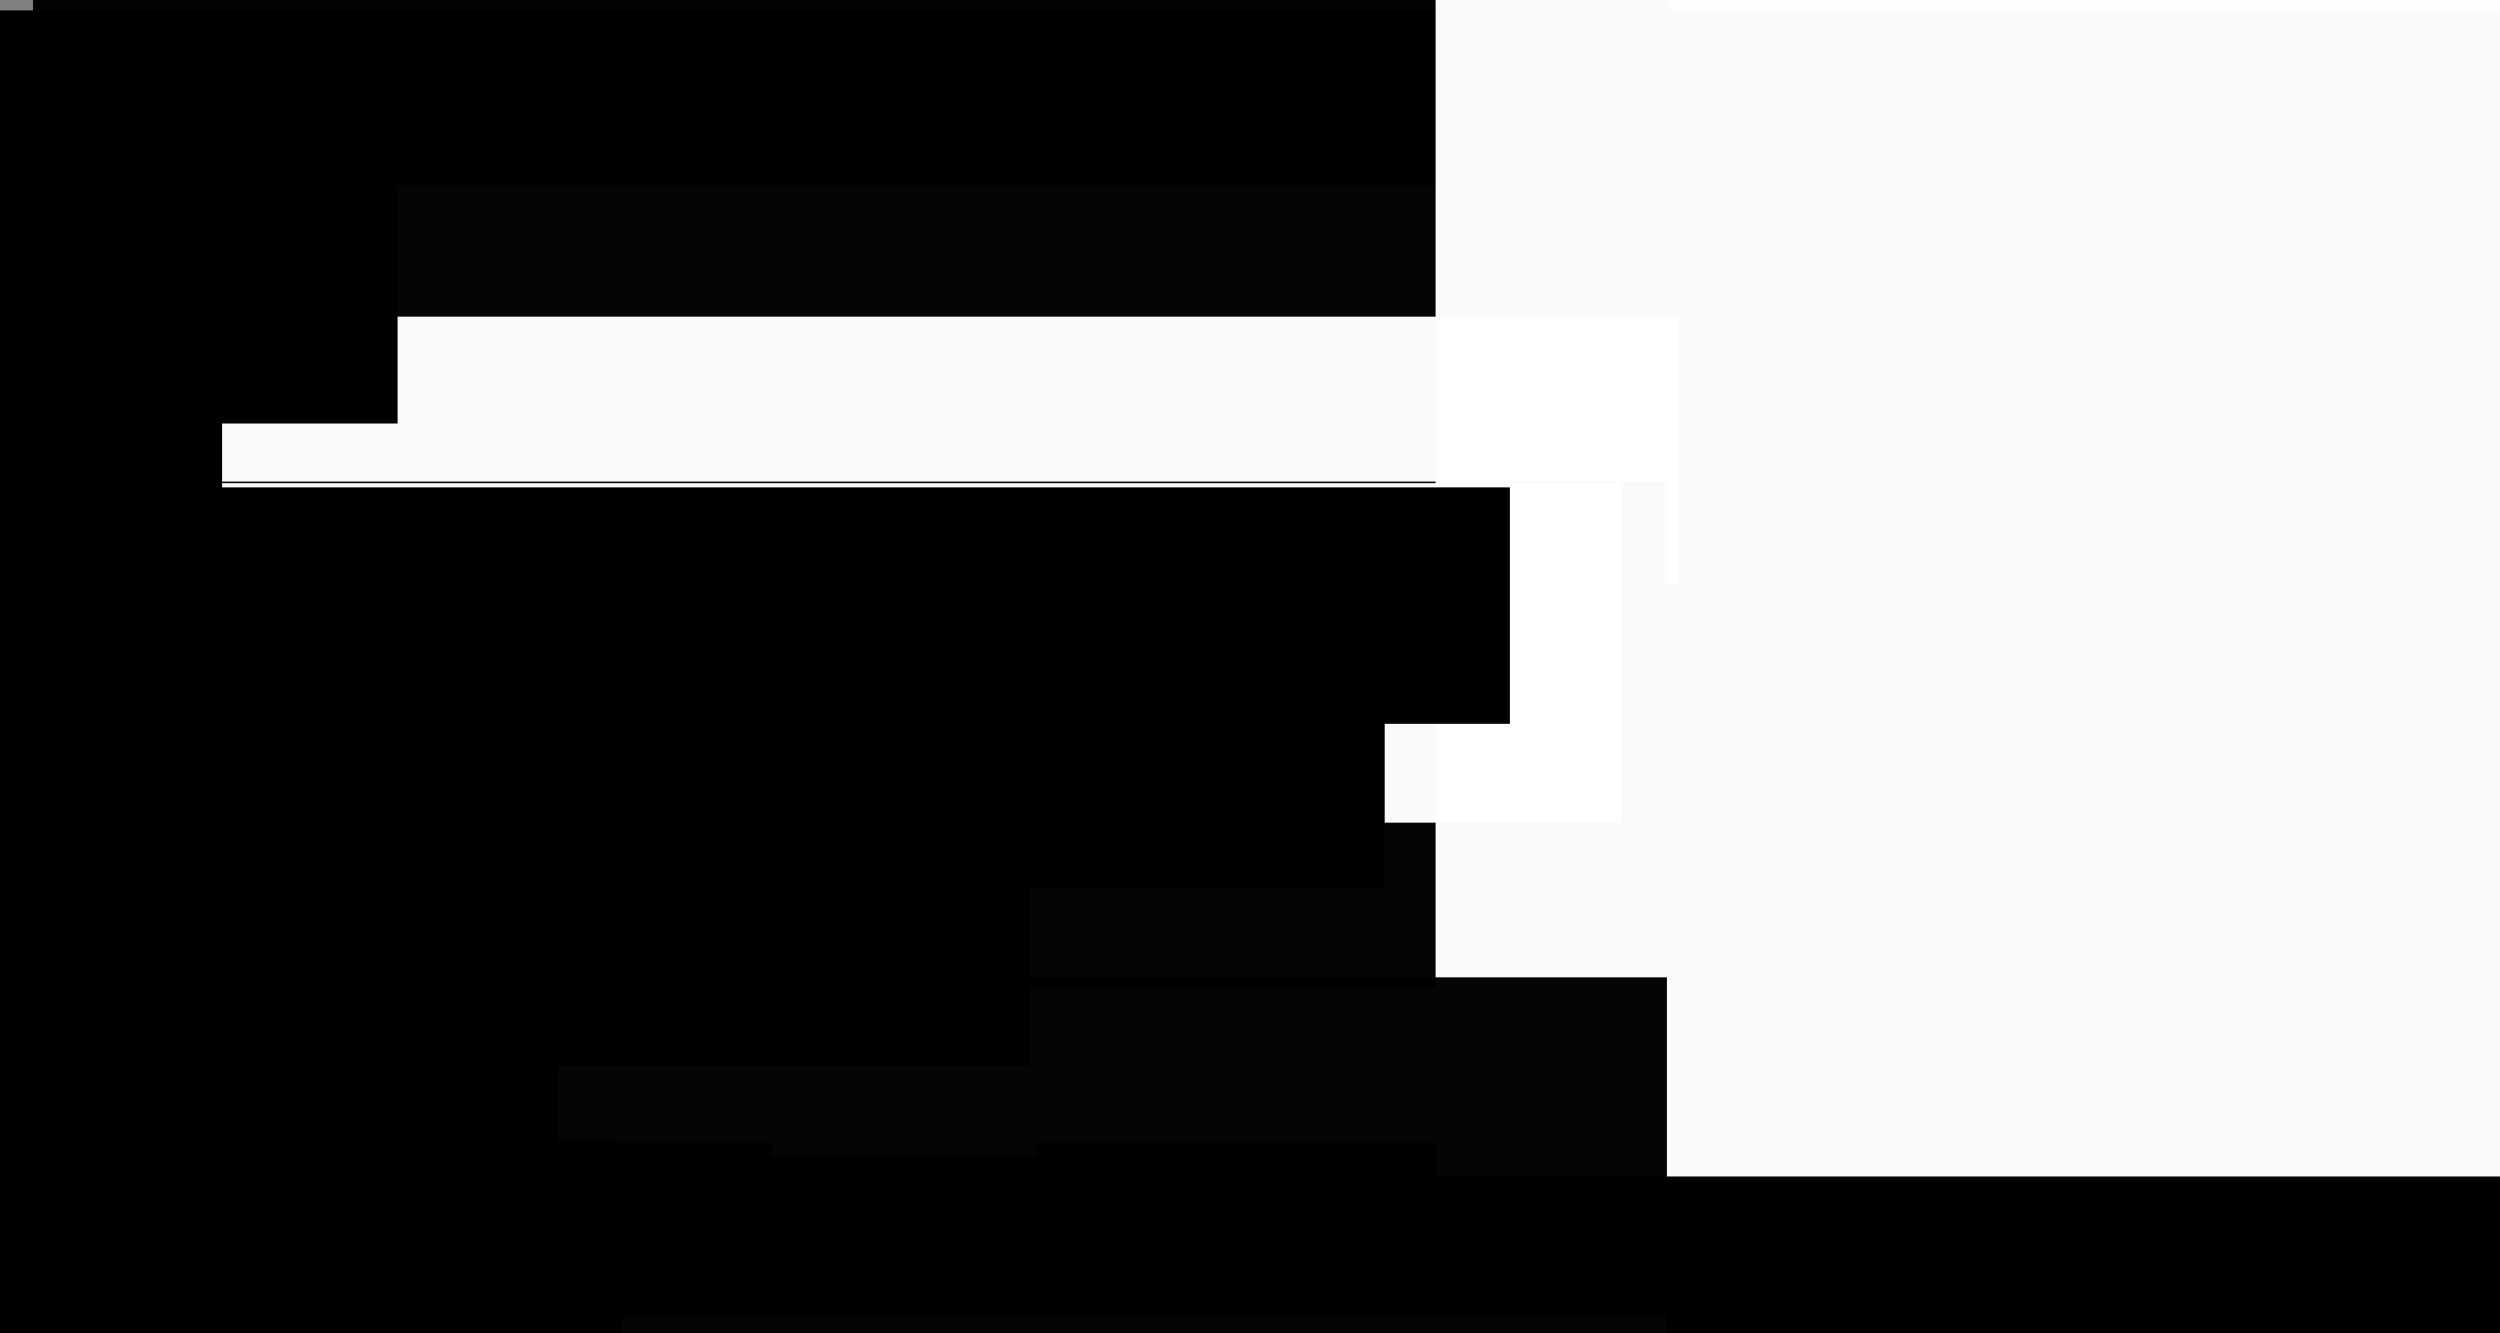 <?xml version="1.0" encoding="UTF-8" standalone="no"?>
<!-- Created with Inkscape (http://www.inkscape.org/) -->

<svg
   xmlns:dc="http://purl.org/dc/elements/1.1/"
   xmlns:cc="http://creativecommons.org/ns#"
   xmlns:rdf="http://www.w3.org/1999/02/22-rdf-syntax-ns#"
   xmlns:svg="http://www.w3.org/2000/svg"
   xmlns="http://www.w3.org/2000/svg"
   xmlns:sodipodi="http://sodipodi.sourceforge.net/DTD/sodipodi-0.dtd"
   xmlns:inkscape="http://www.inkscape.org/namespaces/inkscape"
   width="150mm"
   height="80mm"
   viewBox="0 0 150 80"
   version="1.1"
   id="svg8"
   inkscape:version="0.92.4 (5da689c313, 2019-01-14)"
   sodipodi:docname="display-v1-3.svg">
  <rect x="0" y="0" width="150" height="80" fill="#808080" stroke="none"/>
  <defs
     id="defs2" />
  <sodipodi:namedview
     id="base"
     pagecolor="#ffffff"
     bordercolor="#666666"
     borderopacity="1.0"
     inkscape:pageopacity="0.0"
     inkscape:pageshadow="2"
     inkscape:zoom="0.7"
     inkscape:cx="59.983418"
     inkscape:cy="9.8374262"
     inkscape:document-units="mm"
     inkscape:current-layer="layer1"
     showgrid="false"
     borderlayer="true"
     inkscape:window-width="1402"
     inkscape:window-height="969"
     inkscape:window-x="1946"
     inkscape:window-y="26"
     inkscape:window-maximized="0">
    <inkscape:grid
       type="xygrid"
       id="grid4518" />
  </sodipodi:namedview>
  <g
     inkscape:label="レイヤー 1"
     inkscape:groupmode="layer"
     id="layer1"
     transform="translate(0,-217)">
    <rect
       style="fill:#000000;fill-opacity:1;stroke:none;stroke-width:4.944;stroke-linecap:round;stroke-miterlimit:4;stroke-dasharray:none;stroke-opacity:1"
       id="rect4520"
       width="150.812"
       height="79.375"
       x="-1.4210855e-14"
       y="217.625"
       inkscape:export-xdpi="96"
       inkscape:export-ydpi="96" />
    <rect
       style="fill:#ffffff;fill-opacity:1;stroke:none;stroke-width:2.114;stroke-linecap:round;stroke-miterlimit:4;stroke-dasharray:none;stroke-opacity:1"
       id="rect4530-4-3-9-9"
       width="22.49"
       height="9.26"
       x="31.75"
       y="258.635"
       inkscape:export-xdpi="96"
       inkscape:export-ydpi="96" />
    <rect
       style="fill:#ffffff;fill-opacity:1;stroke:none;stroke-width:1.538;stroke-linecap:round;stroke-miterlimit:4;stroke-dasharray:none;stroke-opacity:1"
       id="rect4530-4-3-3-2"
       width="11.906"
       height="9.26"
       x="66.146"
       y="237.469"
       inkscape:export-xdpi="96"
       inkscape:export-ydpi="96" />
    <rect
       style="fill:#ffffff;fill-opacity:1;stroke:none;stroke-width:1.538;stroke-linecap:round;stroke-miterlimit:4;stroke-dasharray:none;stroke-opacity:1"
       id="rect4530-4-3-3"
       width="11.906"
       height="9.26"
       x="42.333"
       y="237.469"
       inkscape:export-xdpi="96"
       inkscape:export-ydpi="96" />
    <rect
       style="fill:#ffffff;fill-opacity:1;stroke:none;stroke-width:1.356;stroke-linecap:round;stroke-miterlimit:4;stroke-dasharray:none;stroke-opacity:1"
       id="rect4530-4-3"
       width="9.26"
       height="9.26"
       x="23.812"
       y="237.469"
       inkscape:export-xdpi="96"
       inkscape:export-ydpi="96" />
    <flowRoot
       xml:space="preserve"
       id="flowRoot4522"
       style="font-style:normal;font-weight:normal;font-size:40px;line-height:1.25;font-family:sans-serif;letter-spacing:0px;word-spacing:0px;opacity:0.98;fill:#000000;fill-opacity:1;stroke:none"
       transform="matrix(0.265,0,0,0.291,-11.271,204.095)"
       inkscape:export-xdpi="96"
       inkscape:export-ydpi="96"><flowRegion
         id="flowRegion4524"><rect
           id="rect4526"
           width="370"
           height="70"
           x="50"
           y="41.89" /></flowRegion><flowPara
         id="flowPara4528"
         style="font-style:normal;font-variant:normal;font-weight:normal;font-stretch:normal;font-family:Consolas;-inkscape-font-specification:Consolas;fill:#ffffff">= RAKU CHORD =</flowPara></flowRoot>    <rect
       style="fill:#ffffff;fill-opacity:1;stroke:none;stroke-width:4.38;stroke-linecap:round;stroke-miterlimit:4;stroke-dasharray:none;stroke-opacity:1"
       id="rect4530"
       width="96.573"
       height="9.26"
       x="-7.1054274e-15"
       y="228.208"
       inkscape:export-xdpi="96"
       inkscape:export-ydpi="96" />
    <flowRoot
       xml:space="preserve"
       id="flowRoot4522-6"
       style="font-style:normal;font-weight:normal;font-size:40px;line-height:1.25;font-family:sans-serif;letter-spacing:0px;word-spacing:0px;opacity:0.98;fill:#000000;fill-opacity:1;stroke:none"
       transform="matrix(0.265,0,0,0.291,-11.271,213.965)"
       inkscape:export-xdpi="96"
       inkscape:export-ydpi="96"><flowRegion
         id="flowRegion4524-4"
         style="fill:#000000"><rect
           id="rect4526-5"
           width="370"
           height="70"
           x="50"
           y="41.89"
           style="fill:#000000" /></flowRegion><flowPara
         id="flowPara4528-2"
         style="font-style:normal;font-variant:normal;font-weight:normal;font-stretch:normal;font-family:Consolas;-inkscape-font-specification:Consolas;fill:#000000">&gt;&gt; PLAY</flowPara></flowRoot>    <flowRoot
       xml:space="preserve"
       id="flowRoot4522-6-2-8-7"
       style="font-style:normal;font-weight:normal;font-size:40px;line-height:1.25;font-family:sans-serif;letter-spacing:0px;word-spacing:0px;opacity:0.98;fill:#ffffff;fill-opacity:1;stroke:none"
       transform="matrix(0.265,0,0,0.291,-11.271,243.576)"
       inkscape:export-xdpi="96"
       inkscape:export-ydpi="96"><flowRegion
         id="flowRegion4524-4-8-7-0"
         style="fill:#ffffff"><rect
           id="rect4526-5-1-1-7"
           width="370"
           height="70"
           x="50"
           y="41.89"
           style="fill:#ffffff" /></flowRegion><flowPara
         id="flowPara4528-2-4-1-0"
         style="font-style:normal;font-variant:normal;font-weight:normal;font-stretch:normal;font-family:Consolas;-inkscape-font-specification:Consolas;fill:#ffffff"> OFF</flowPara></flowRoot>    <flowRoot
       xml:space="preserve"
       id="flowRoot4522-6-2-8-7-8"
       style="font-style:normal;font-weight:normal;font-size:40px;line-height:1.25;font-family:sans-serif;letter-spacing:0px;word-spacing:0px;opacity:0.98;fill:#ffffff;fill-opacity:1;stroke:none"
       transform="matrix(0.265,0,0,0.291,-11.271,263.317)"
       inkscape:export-xdpi="96"
       inkscape:export-ydpi="96"><flowRegion
         id="flowRegion4524-4-8-7-0-6"
         style="fill:#ffffff"><rect
           id="rect4526-5-1-1-7-4"
           width="370"
           height="70"
           x="50"
           y="41.89"
           style="fill:#ffffff" /></flowRegion><flowPara
         id="flowPara4528-2-4-1-0-8"
         style="font-style:normal;font-variant:normal;font-weight:normal;font-stretch:normal;font-family:Consolas;-inkscape-font-specification:Consolas;fill:#ffffff"> OFF SP:</flowPara></flowRoot>    <flowRoot
       xml:space="preserve"
       id="flowRoot4522-6-2-8-7-8-7"
       style="font-style:normal;font-weight:normal;font-size:40px;line-height:1.25;font-family:sans-serif;letter-spacing:0px;word-spacing:0px;opacity:0.98;fill:#ffffff;fill-opacity:1;stroke:none"
       transform="matrix(0.265,0,0,0.291,-11.271,273.187)"
       inkscape:export-xdpi="96"
       inkscape:export-ydpi="96"><flowRegion
         id="flowRegion4524-4-8-7-0-6-8"
         style="fill:#ffffff"><rect
           id="rect4526-5-1-1-7-4-1"
           width="370"
           height="70"
           x="50"
           y="41.89"
           style="fill:#ffffff" /></flowRegion><flowPara
         id="flowPara4528-2-4-1-0-8-4"
         style="font-style:normal;font-variant:normal;font-weight:normal;font-stretch:normal;font-family:Consolas;-inkscape-font-specification:Consolas;fill:#ffffff">(A: , C: )</flowPara></flowRoot>    <rect
       style="fill:#ffffff;fill-opacity:1;stroke:none;stroke-width:2.05;stroke-linecap:round;stroke-miterlimit:4;stroke-dasharray:none;stroke-opacity:1"
       id="rect4530-4"
       width="21.167"
       height="9.26"
       x="2.5431316e-06"
       y="237.469"
       inkscape:export-xdpi="96"
       inkscape:export-ydpi="96" />
    <flowRoot
       xml:space="preserve"
       id="flowRoot4522-6-2-0"
       style="font-style:normal;font-weight:normal;font-size:40px;line-height:1.25;font-family:sans-serif;letter-spacing:0px;word-spacing:0px;opacity:0.98;fill:#000000;fill-opacity:1;stroke:none;"
       transform="matrix(0.265,0,0,0.291,-11.271,223.836)"
       inkscape:export-xdpi="96"
       inkscape:export-ydpi="96"><flowRegion
         id="flowRegion4524-4-8-6"
         style="fill:#000000;"><rect
           id="rect4526-5-1-7"
           width="372.598"
           height="55.126"
           x="50"
           y="41.89"
           style="fill:#000000;" /></flowRegion><flowPara
         id="flowPara4528-2-4-5"
         style="font-style:normal;font-variant:normal;font-weight:normal;font-stretch:normal;font-family:Consolas;-inkscape-font-specification:Consolas;fill:#000000;">SAW *  12  01</flowPara></flowRoot>    <flowRoot
       xml:space="preserve"
       id="flowRoot4522-6-2-0-6"
       style="font-style:normal;font-weight:normal;font-size:40px;line-height:1.25;font-family:sans-serif;letter-spacing:0px;word-spacing:0px;opacity:0.98;fill:#ffffff;fill-opacity:1;stroke:none;"
       transform="matrix(0.265,0,0,0.291,-11.31,223.809)"
       inkscape:export-xdpi="96"
       inkscape:export-ydpi="96"><flowRegion
         id="flowRegion4524-4-8-6-1"
         style="fill:#ffffff;"><rect
           id="rect4526-5-1-7-1"
           width="372.598"
           height="55.126"
           x="50"
           y="41.89"
           style="fill:#ffffff;" /></flowRegion><flowPara
         id="flowPara4528-2-4-5-6"
         style="font-style:normal;font-variant:normal;font-weight:normal;font-stretch:normal;font-family:Consolas;-inkscape-font-specification:Consolas;fill:#ffffff;">      S   O</flowPara></flowRoot>    <rect
       style="fill:#ffffff;fill-opacity:1;stroke:none;stroke-width:1.356;stroke-linecap:round;stroke-miterlimit:4;stroke-dasharray:none;stroke-opacity:1"
       id="rect4530-4-3-9"
       width="9.26"
       height="9.26"
       x="9.5367432e-07"
       y="248.052"
       inkscape:export-xdpi="96"
       inkscape:export-ydpi="96" />
    <flowRoot
       xml:space="preserve"
       id="flowRoot4522-6-2"
       style="font-style:normal;font-weight:normal;font-size:40px;line-height:1.25;font-family:sans-serif;letter-spacing:0px;word-spacing:0px;opacity:0.98;fill:#000000;fill-opacity:1;stroke:none;"
       transform="matrix(0.265,0,0,0.291,-11.271,233.706)"
       inkscape:export-xdpi="96"
       inkscape:export-ydpi="96"><flowRegion
         id="flowRegion4524-4-8"
         style="fill:#000000;"><rect
           id="rect4526-5-1"
           width="370"
           height="70"
           x="50"
           y="41.89"
           style="fill:#000000;" /></flowRegion><flowPara
         id="flowPara4528-2-4"
         style="font-style:normal;font-variant:normal;font-weight:normal;font-stretch:normal;font-family:Consolas;-inkscape-font-specification:Consolas;fill:#000000;">R</flowPara></flowRoot>    <rect
       style="fill:#ffffff;fill-opacity:1;stroke:none;stroke-width:1.356;stroke-linecap:round;stroke-miterlimit:4;stroke-dasharray:none;stroke-opacity:1"
       id="rect4530-4-3-9-3"
       width="9.26"
       height="9.26"
       x="2.78155e-07"
       y="267.896"
       inkscape:export-xdpi="96"
       inkscape:export-ydpi="96" />
    <flowRoot
       xml:space="preserve"
       id="flowRoot4522-6-2-8"
       style="font-style:normal;font-weight:normal;font-size:40px;line-height:1.25;font-family:sans-serif;letter-spacing:0px;word-spacing:0px;opacity:0.98;fill:#000000;fill-opacity:1;stroke:none;"
       transform="matrix(0.265,0,0,0.291,-11.271,253.446)"
       inkscape:export-xdpi="96"
       inkscape:export-ydpi="96"><flowRegion
         id="flowRegion4524-4-8-7"
         style="fill:#000000;"><rect
           id="rect4526-5-1-1"
           width="370"
           height="70"
           x="50"
           y="41.89"
           style="fill:#000000;" /></flowRegion><flowPara
         id="flowPara4528-2-4-1"
         style="font-style:normal;font-variant:normal;font-weight:normal;font-stretch:normal;font-family:Consolas;-inkscape-font-specification:Consolas;fill:#000000;">A</flowPara></flowRoot>    <rect
       style="fill:#ffffff;fill-opacity:1;stroke:none;stroke-width:1.356;stroke-linecap:round;stroke-miterlimit:4;stroke-dasharray:none;stroke-opacity:1"
       id="rect4530-4-3-9-3-4"
       width="9.26"
       height="9.26"
       x="17.198"
       y="287.74"
       inkscape:export-xdpi="96"
       inkscape:export-ydpi="96" />
    <rect
       style="fill:#ffffff;fill-opacity:1;stroke:none;stroke-width:1.356;stroke-linecap:round;stroke-miterlimit:4;stroke-dasharray:none;stroke-opacity:1"
       id="rect4530-4-3-9-3-4-4"
       width="9.26"
       height="9.26"
       x="46.302"
       y="287.74"
       inkscape:export-xdpi="96"
       inkscape:export-ydpi="96" />
    <flowRoot
       xml:space="preserve"
       id="flowRoot4522-6-2-82"
       style="font-style:normal;font-weight:normal;font-size:40px;line-height:1.25;font-family:sans-serif;letter-spacing:0px;word-spacing:0px;opacity:0.98;fill:#ffffff;fill-opacity:1;stroke:none"
       transform="matrix(0.265,0,0,0.291,-12.972,253.077)"
       inkscape:export-xdpi="96"
       inkscape:export-ydpi="96"><flowRegion
         id="flowRegion4524-4-8-0"
         style="fill:#ffffff"><rect
           id="rect4526-5-1-3"
           width="370"
           height="70"
           x="50"
           y="41.89"
           style="fill:#ffffff" /></flowRegion><flowPara
         id="flowPara4528-2-4-6"
         style="font-style:normal;font-variant:normal;font-weight:normal;font-stretch:normal;font-family:Consolas;-inkscape-font-specification:Consolas;fill:#ffffff">    12301230</flowPara></flowRoot>    <flowRoot
       xml:space="preserve"
       id="flowRoot4522-6-2-8-7-3"
       style="font-style:normal;font-weight:normal;font-size:40px;line-height:1.25;font-family:sans-serif;letter-spacing:0px;word-spacing:0px;opacity:0.98;fill:#000000;fill-opacity:1;stroke:none"
       transform="matrix(0.265,0,0,0.291,-11.082,243.671)"
       inkscape:export-xdpi="96"
       inkscape:export-ydpi="96"><flowRegion
         id="flowRegion4524-4-8-7-0-63"
         style="fill:#000000"><rect
           id="rect4526-5-1-1-7-5"
           width="370"
           height="70"
           x="50"
           y="41.89"
           style="fill:#000000" /></flowRegion><flowPara
         id="flowPara4528-2-4-1-0-1"
         style="font-style:normal;font-variant:normal;font-weight:normal;font-stretch:normal;font-family:Consolas;-inkscape-font-specification:Consolas;fill:#000000">     1200</flowPara></flowRoot>    <flowRoot
       xml:space="preserve"
       id="flowRoot4522-6-2-82-6"
       style="font-style:normal;font-weight:normal;font-size:40px;line-height:1.25;font-family:sans-serif;letter-spacing:0px;word-spacing:0px;opacity:0.98;fill:#ffffff;fill-opacity:1;stroke:none"
       transform="matrix(0.265,0,0,0.291,-14.011,233.8)"
       inkscape:export-xdpi="96"
       inkscape:export-ydpi="96"><flowRegion
         id="flowRegion4524-4-8-0-9"
         style="fill:#ffffff"><rect
           id="rect4526-5-1-3-7"
           width="370"
           height="70"
           x="50"
           y="41.89"
           style="fill:#ffffff" /></flowRegion><flowPara
         id="flowPara4528-2-4-6-7"
         style="font-style:normal;font-variant:normal;font-weight:normal;font-stretch:normal;font-family:Consolas;-inkscape-font-specification:Consolas;fill:#ffffff">    CC3_CC3_</flowPara></flowRoot>    <flowRoot
       xml:space="preserve"
       id="flowRoot4522-6-2-8-7-8-7-0"
       style="font-style:normal;font-weight:normal;font-size:40px;line-height:1.25;font-family:sans-serif;letter-spacing:0px;word-spacing:0px;opacity:0.98;fill:#000000;fill-opacity:1;stroke:none"
       transform="matrix(0.265,0,0,0.291,-11.176,273.376)"
       inkscape:export-xdpi="96"
       inkscape:export-ydpi="96"><flowRegion
         id="flowRegion4524-4-8-7-0-6-8-6"
         style="fill:#000000"><rect
           id="rect4526-5-1-1-7-4-1-5"
           width="370"
           height="70"
           x="50"
           y="41.89"
           style="fill:#000000" /></flowRegion><flowPara
         id="flowPara4528-2-4-1-0-8-4-6"
         style="font-style:normal;font-variant:normal;font-weight:normal;font-stretch:normal;font-family:Consolas;-inkscape-font-specification:Consolas;fill:#000000">   N    N</flowPara></flowRoot>    <flowRoot
       xml:space="preserve"
       id="flowRoot4522-6-2-8-7-3-9"
       style="font-style:normal;font-weight:normal;font-size:40px;line-height:1.25;font-family:sans-serif;letter-spacing:0px;word-spacing:0px;opacity:0.98;fill:#ffffff;fill-opacity:1;stroke:none"
       transform="matrix(0,-1.418,1.556,0,20.955,358.488)"
       inkscape:export-xdpi="96"
       inkscape:export-ydpi="96"><flowRegion
         id="flowRegion4524-4-8-7-0-63-6"
         style="fill:#ffffff"><rect
           id="rect4526-5-1-1-7-5-9"
           width="370"
           height="70"
           x="50"
           y="41.89"
           style="fill:#ffffff" /></flowRegion><flowPara
         id="flowPara4528-2-4-1-0-1-5"
         style="font-style:normal;font-variant:normal;font-weight:normal;font-stretch:normal;font-family:Consolas;-inkscape-font-specification:Consolas;fill:#ffffff">Am</flowPara></flowRoot>    <flowRoot
       xml:space="preserve"
       id="flowRoot4979"
       style="font-style:normal;font-weight:normal;font-size:40px;line-height:1.25;font-family:sans-serif;letter-spacing:0px;word-spacing:0px;fill:#000000;fill-opacity:1;stroke:none"
       transform="matrix(0.265,0,0,0.265,12.699,240.317)"
       inkscape:export-xdpi="96"
       inkscape:export-ydpi="96"><flowRegion
         id="flowRegion4981"><rect
           id="rect4983"
           width="563.939"
           height="53.533"
           x="-270"
           y="22.362" /></flowRegion><flowPara
         id="flowPara4985"
         style="font-style:normal;font-variant:normal;font-weight:normal;font-stretch:normal;font-size:26.667px;font-family:'UD Digi Kyokasho N-B';-inkscape-font-specification:'UD Digi Kyokasho N-B'">リズムパターン→</flowPara></flowRoot>    <flowRoot
       xml:space="preserve"
       id="flowRoot4979-8"
       style="font-style:normal;font-weight:normal;font-size:40px;line-height:1.25;font-family:sans-serif;letter-spacing:0px;word-spacing:0px;fill:#000000;fill-opacity:1;stroke:none"
       transform="matrix(0.265,0,0,0.265,168.625,291.645)"
       inkscape:export-xdpi="96"
       inkscape:export-ydpi="96"><flowRegion
         id="flowRegion4981-4"><rect
           id="rect4983-0"
           width="260"
           height="60"
           x="-270"
           y="22.362" /></flowRegion><flowPara
         id="flowPara4985-5"
         style="font-style:normal;font-variant:normal;font-weight:normal;font-stretch:normal;font-size:26.667px;font-family:'UD Digi Kyokasho N-B';-inkscape-font-specification:'UD Digi Kyokasho N-B'">↑演奏中の和音</flowPara></flowRoot>    <rect
       style="fill:#ffffff;fill-opacity:1;stroke:none;stroke-width:1.776;stroke-linecap:round;stroke-miterlimit:4;stroke-dasharray:none;stroke-opacity:1"
       id="rect4530-4-3-9-3-9"
       width="15.875"
       height="9.26"
       x="46.302"
       y="277.156"
       inkscape:export-xdpi="96"
       inkscape:export-ydpi="96" />
    <flowRoot
       xml:space="preserve"
       id="flowRoot4522-6-2-8-7-8-2"
       style="font-style:normal;font-weight:normal;font-size:40px;line-height:1.25;font-family:sans-serif;letter-spacing:0px;word-spacing:0px;opacity:0.98;fill:#000000;fill-opacity:1;stroke:none"
       transform="matrix(0.265,0,0,0.291,-11.285,263.45)"
       inkscape:export-xdpi="96"
       inkscape:export-ydpi="96"><flowRegion
         id="flowRegion4524-4-8-7-0-6-84"
         style="fill:#000000"><rect
           id="rect4526-5-1-1-7-4-17"
           width="370"
           height="70"
           x="50"
           y="41.89"
           style="fill:#000000" /></flowRegion><flowPara
         id="flowPara4528-2-4-1-0-8-48"
         style="font-style:normal;font-variant:normal;font-weight:normal;font-stretch:normal;font-family:Consolas;-inkscape-font-specification:Consolas;fill:#000000">        00</flowPara></flowRoot>    <flowRoot
       xml:space="preserve"
       id="flowRoot4979-82"
       style="font-style:normal;font-weight:normal;font-size:40px;line-height:1.25;font-family:sans-serif;letter-spacing:0px;word-spacing:0px;fill:#000000;fill-opacity:1;stroke:none"
       transform="matrix(0.265,0,0,0.265,-64.57,230.696)"
       inkscape:export-xdpi="96"
       inkscape:export-ydpi="96"><flowRegion
         id="flowRegion4981-8"><rect
           id="rect4983-1"
           width="563.939"
           height="53.533"
           x="-270"
           y="22.362" /></flowRegion><flowPara
         id="flowPara4985-3"
         style="font-style:normal;font-variant:normal;font-weight:normal;font-stretch:normal;font-size:26.667px;font-family:'UD Digi Kyokasho N-B';-inkscape-font-specification:'UD Digi Kyokasho N-B'">波形・デチューン・ピッチ・オクターブ→</flowPara></flowRoot>    <flowRoot
       xml:space="preserve"
       id="flowRoot4979-1"
       style="font-style:normal;font-weight:normal;font-size:40px;line-height:1.25;font-family:sans-serif;letter-spacing:0px;word-spacing:0px;fill:#000000;fill-opacity:1;stroke:none"
       transform="matrix(0.265,0,0,0.265,5.187,250.179)"
       inkscape:export-xdpi="96"
       inkscape:export-ydpi="96"><flowRegion
         id="flowRegion4981-6"><rect
           id="rect4983-8"
           width="563.939"
           height="53.533"
           x="-270"
           y="22.362" /></flowRegion><flowPara
         id="flowPara4985-8"
         style="font-style:normal;font-variant:normal;font-weight:normal;font-stretch:normal;font-size:26.667px;font-family:'UD Digi Kyokasho N-B';-inkscape-font-specification:'UD Digi Kyokasho N-B'">リズム状態・速度→</flowPara></flowRoot>    <flowRoot
       xml:space="preserve"
       id="flowRoot4979-1-6"
       style="font-style:normal;font-weight:normal;font-size:40px;line-height:1.25;font-family:sans-serif;letter-spacing:0px;word-spacing:0px;fill:#000000;fill-opacity:1;stroke:none"
       transform="matrix(0.265,0,0,0.265,-16.089,260.843)"
       inkscape:export-xdpi="96"
       inkscape:export-ydpi="96"><flowRegion
         id="flowRegion4981-6-5"><rect
           id="rect4983-8-0"
           width="563.939"
           height="53.533"
           x="-270"
           y="22.362" /></flowRegion><flowPara
         id="flowPara4985-8-5"
         style="font-style:normal;font-variant:normal;font-weight:normal;font-stretch:normal;font-size:26.667px;font-family:'UD Digi Kyokasho N-B';-inkscape-font-specification:'UD Digi Kyokasho N-B'">アルペジエータパターン→</flowPara></flowRoot>    <flowRoot
       xml:space="preserve"
       id="flowRoot4979-1-6-8"
       style="font-style:normal;font-weight:normal;font-size:40px;line-height:1.25;font-family:sans-serif;letter-spacing:0px;word-spacing:0px;fill:#000000;fill-opacity:1;stroke:none"
       transform="matrix(0.265,0,0,0.265,-40.544,279.525)"
       inkscape:export-xdpi="96"
       inkscape:export-ydpi="96"><flowRegion
         id="flowRegion4981-6-5-1"><rect
           id="rect4983-8-0-4"
           width="563.939"
           height="53.533"
           x="-270"
           y="22.362" /></flowRegion><flowPara
         id="flowPara4985-8-5-9"
         style="font-style:normal;font-variant:normal;font-weight:normal;font-stretch:normal;font-size:26.667px;font-family:'UD Digi Kyokasho N-B';-inkscape-font-specification:'UD Digi Kyokasho N-B'">エンベロープ メロディ・コード→</flowPara></flowRoot>    <flowRoot
       xml:space="preserve"
       id="flowRoot4979-1-6-8-3"
       style="font-style:normal;font-weight:normal;font-size:40px;line-height:1.25;font-family:sans-serif;letter-spacing:0px;word-spacing:0px;fill:#000000;fill-opacity:1;stroke:none"
       transform="matrix(0.265,0,0,0.265,-44.394,270.438)"
       inkscape:export-xdpi="96"
       inkscape:export-ydpi="96"><flowRegion
         id="flowRegion4981-6-5-1-0"><rect
           id="rect4983-8-0-4-0"
           width="563.939"
           height="53.533"
           x="-270"
           y="22.362" /></flowRegion><flowPara
         id="flowPara4985-8-5-9-4"
         style="font-style:normal;font-variant:normal;font-weight:normal;font-stretch:normal;font-size:26.667px;font-family:'UD Digi Kyokasho N-B';-inkscape-font-specification:'UD Digi Kyokasho N-B'">アルペジエータ状態・オクターブ→</flowPara></flowRoot>    <flowRoot
       xml:space="preserve"
       id="flowRoot4979-8-0"
       style="font-style:normal;font-weight:normal;font-size:40px;line-height:1.25;font-family:sans-serif;letter-spacing:0px;word-spacing:0px;fill:#000000;fill-opacity:1;stroke:none"
       transform="matrix(0.265,0,0,0.265,26.506,220.585)"
       inkscape:export-xdpi="96"
       inkscape:export-ydpi="96"><flowRegion
         id="flowRegion4981-4-5"><rect
           id="rect4983-0-4"
           width="260"
           height="60"
           x="-270"
           y="22.362" /></flowRegion><flowPara
         id="flowPara4985-5-1"
         style="font-style:normal;font-variant:normal;font-weight:normal;font-stretch:normal;font-size:26.667px;font-family:'UD Digi Kyokasho N-B';-inkscape-font-specification:'UD Digi Kyokasho N-B'">操作モード→</flowPara></flowRoot>    <flowRoot
       xml:space="preserve"
       id="flowRoot4979-2"
       style="font-style:normal;font-weight:normal;font-size:40px;line-height:1.25;font-family:sans-serif;letter-spacing:0px;word-spacing:0px;fill:#000000;fill-opacity:1;stroke:none"
       transform="matrix(0.265,0,0,0.265,79.978,189.291)"
       inkscape:export-xdpi="96"
       inkscape:export-ydpi="96"><flowRegion
         id="flowRegion4981-3"><rect
           id="rect4983-03"
           width="563.939"
           height="53.533"
           x="-270"
           y="22.362" /></flowRegion><flowPara
         id="flowPara4985-84"
         style="font-style:normal;font-variant:normal;font-weight:normal;font-stretch:normal;font-size:37.333px;font-family:'UD Digi Kyokasho N-B';-inkscape-font-specification:'UD Digi Kyokasho N-B'">RakuChord v1.3　ディスプレイ</flowPara></flowRoot>  </g>
</svg>
